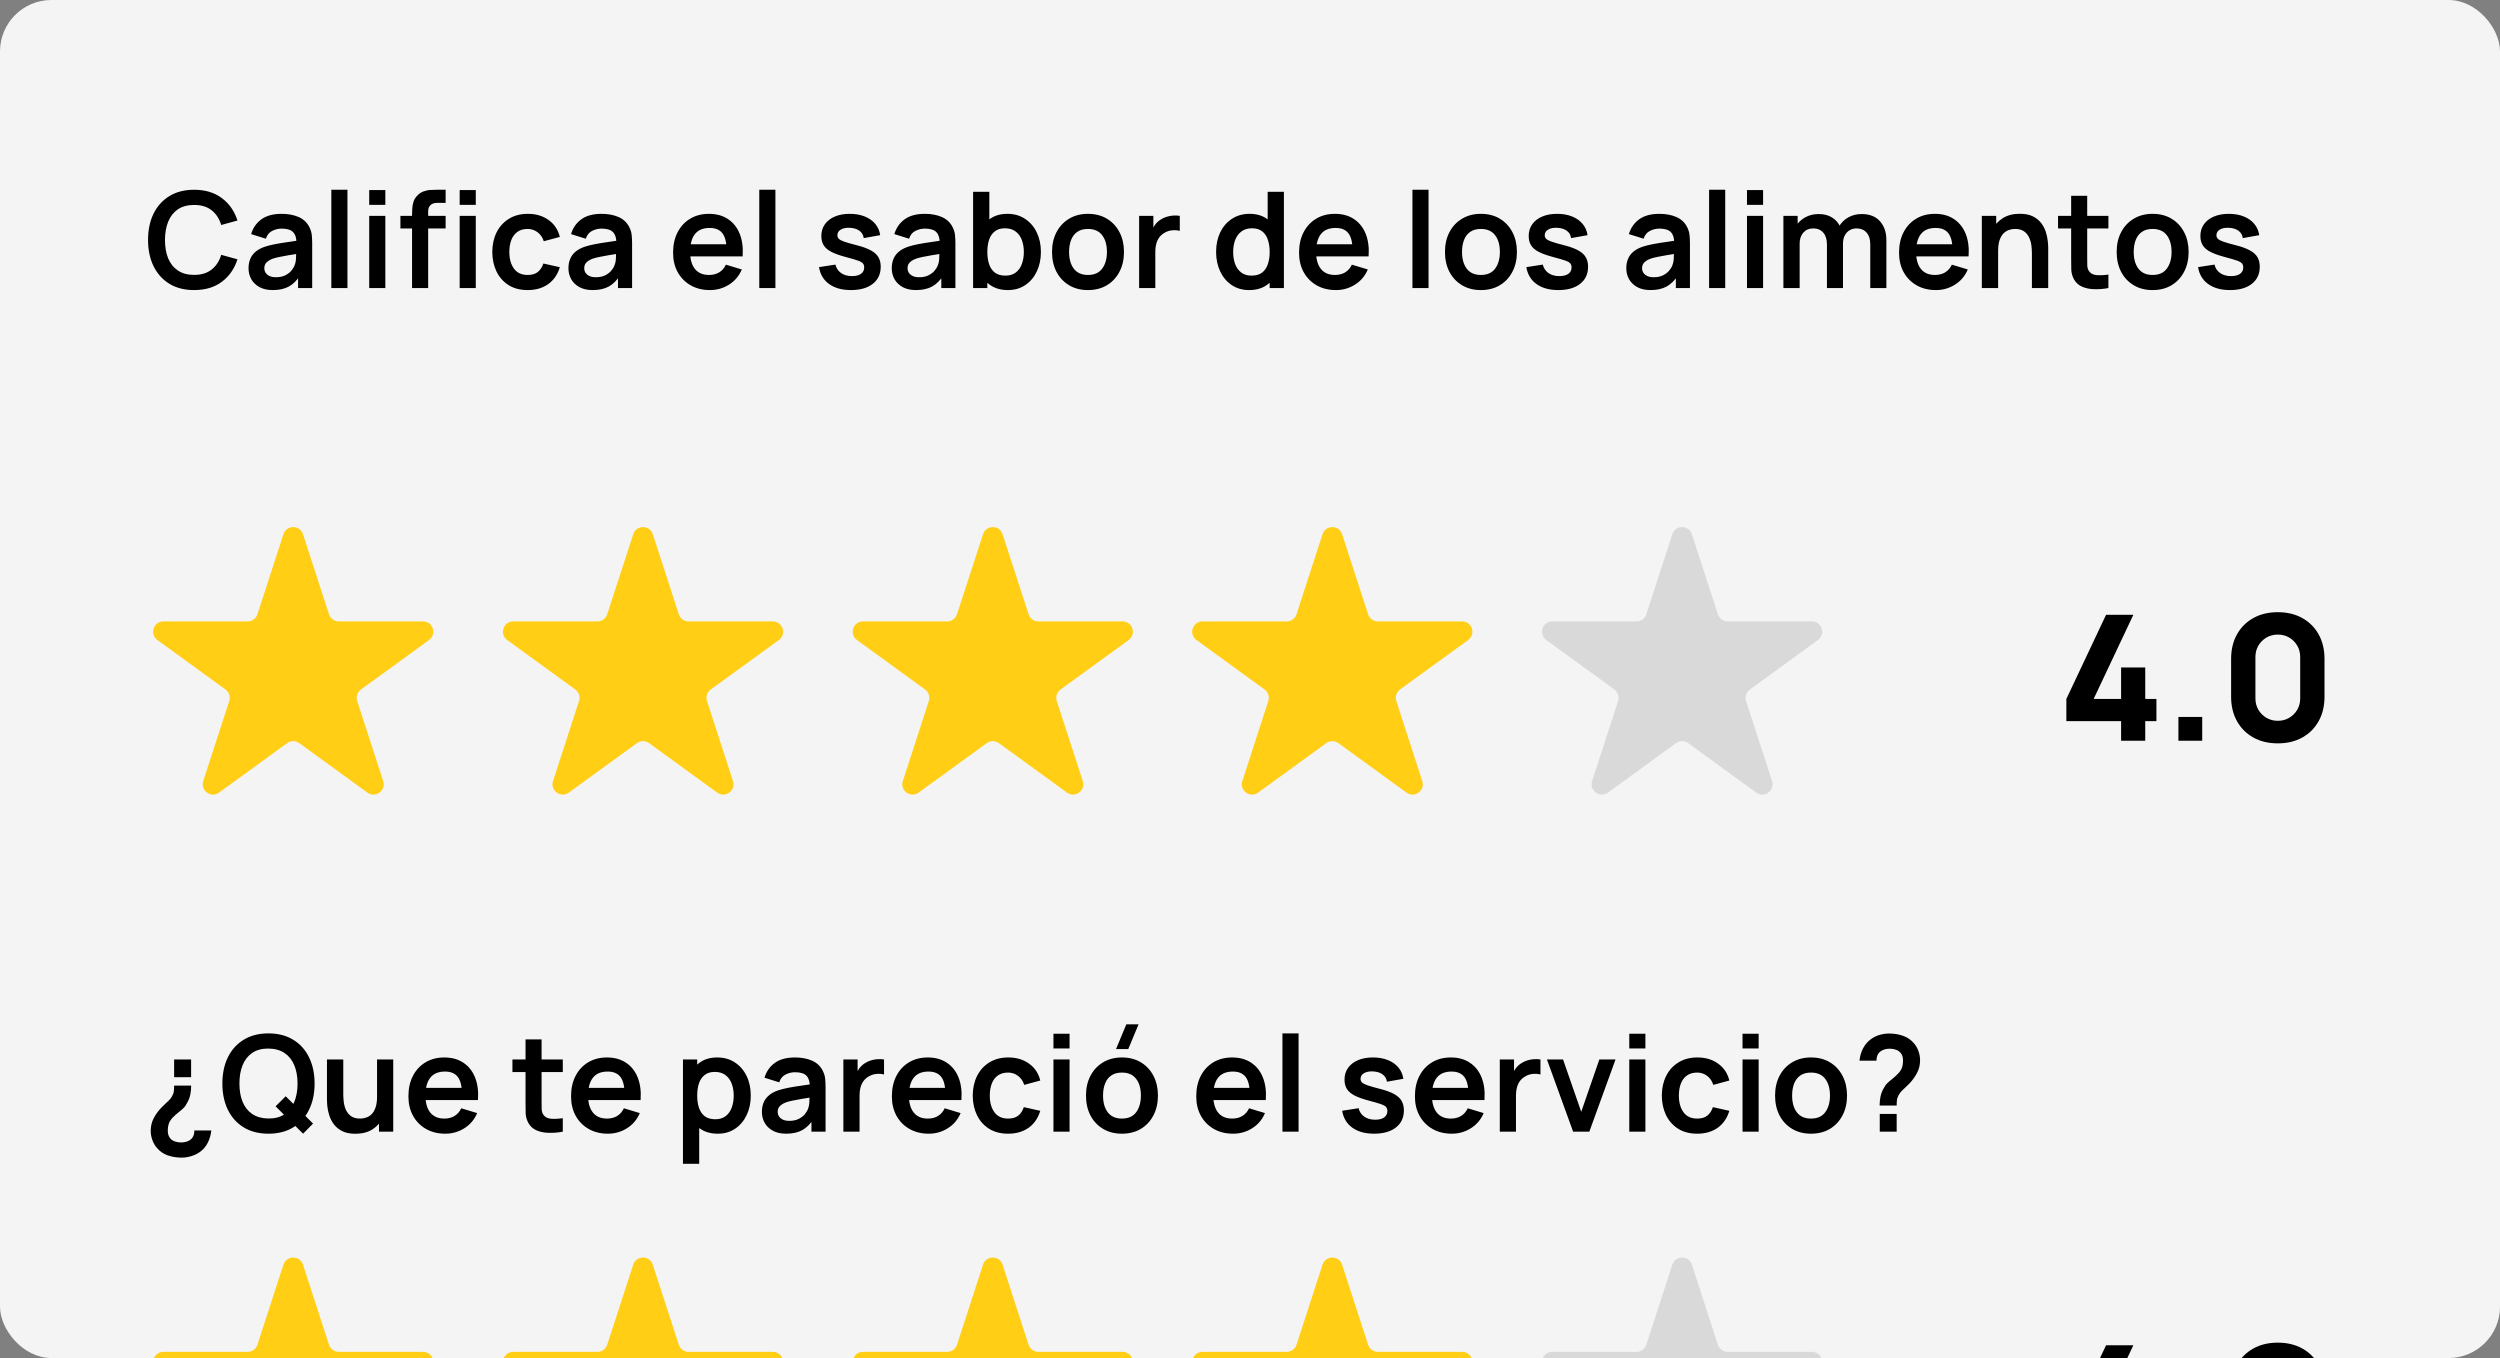 <svg width="243" height="132" viewBox="0 0 243 132" fill="none" xmlns="http://www.w3.org/2000/svg">
<rect x="0" y="0" width="243" height="132" fill="#808080" stroke="none"/>
<g clip-path="url(#clip0_1600_16126)">
<rect width="243" height="132" rx="5" fill="#F4F4F4"/>
<path d="M27.549 51.927C27.848 51.006 29.152 51.006 29.451 51.927L31.98 59.71C32.114 60.122 32.498 60.401 32.931 60.401H41.115C42.084 60.401 42.486 61.641 41.703 62.21L35.082 67.02C34.731 67.275 34.585 67.727 34.718 68.138L37.247 75.922C37.547 76.843 36.492 77.609 35.709 77.04L29.088 72.23C28.737 71.975 28.263 71.975 27.912 72.23L21.291 77.04C20.508 77.609 19.453 76.843 19.753 75.922L22.282 68.138C22.415 67.727 22.269 67.275 21.918 67.02L15.297 62.21C14.514 61.641 14.916 60.401 15.885 60.401H24.069C24.502 60.401 24.886 60.122 25.02 59.71L27.549 51.927Z" fill="#FFCE15"/>
<path d="M27.549 122.927C27.848 122.006 29.152 122.006 29.451 122.927L31.98 130.71C32.114 131.122 32.498 131.401 32.931 131.401H41.115C42.084 131.401 42.486 132.641 41.703 133.21L35.082 138.021C34.731 138.275 34.585 138.727 34.718 139.139L37.247 146.922C37.547 147.843 36.492 148.609 35.709 148.04L29.088 143.229C28.737 142.975 28.263 142.975 27.912 143.229L21.291 148.04C20.508 148.609 19.453 147.843 19.753 146.922L22.282 139.139C22.415 138.727 22.269 138.275 21.918 138.021L15.297 133.21C14.514 132.641 14.916 131.401 15.885 131.401H24.069C24.502 131.401 24.886 131.122 25.02 130.71L27.549 122.927Z" fill="#FFCE15"/>
<path d="M95.549 51.927C95.848 51.006 97.152 51.006 97.451 51.927L99.98 59.71C100.114 60.122 100.498 60.401 100.931 60.401H109.115C110.083 60.401 110.486 61.641 109.703 62.21L103.082 67.02C102.731 67.275 102.585 67.727 102.718 68.138L105.247 75.922C105.547 76.843 104.492 77.609 103.709 77.04L97.088 72.23C96.737 71.975 96.263 71.975 95.912 72.23L89.291 77.04C88.508 77.609 87.453 76.843 87.753 75.922L90.281 68.138C90.415 67.727 90.269 67.275 89.918 67.02L83.297 62.21C82.514 61.641 82.916 60.401 83.885 60.401H92.069C92.502 60.401 92.886 60.122 93.02 59.71L95.549 51.927Z" fill="#FFCE15"/>
<path d="M95.549 122.927C95.848 122.006 97.152 122.006 97.451 122.927L99.98 130.71C100.114 131.122 100.498 131.401 100.931 131.401H109.115C110.083 131.401 110.486 132.641 109.703 133.21L103.082 138.021C102.731 138.275 102.585 138.727 102.718 139.139L105.247 146.922C105.547 147.843 104.492 148.609 103.709 148.04L97.088 143.229C96.737 142.975 96.263 142.975 95.912 143.229L89.291 148.04C88.508 148.609 87.453 147.843 87.753 146.922L90.281 139.139C90.415 138.727 90.269 138.275 89.918 138.021L83.297 133.21C82.514 132.641 82.916 131.401 83.885 131.401H92.069C92.502 131.401 92.886 131.122 93.02 130.71L95.549 122.927Z" fill="#FFCE15"/>
<path d="M61.549 51.927C61.848 51.006 63.152 51.006 63.451 51.927L65.98 59.71C66.114 60.122 66.498 60.401 66.931 60.401H75.115C76.084 60.401 76.486 61.641 75.703 62.21L69.082 67.02C68.731 67.275 68.585 67.727 68.719 68.138L71.247 75.922C71.547 76.843 70.492 77.609 69.709 77.04L63.088 72.23C62.737 71.975 62.263 71.975 61.912 72.23L55.291 77.04C54.508 77.609 53.453 76.843 53.753 75.922L56.282 68.138C56.415 67.727 56.269 67.275 55.918 67.02L49.297 62.21C48.514 61.641 48.916 60.401 49.885 60.401H58.069C58.502 60.401 58.886 60.122 59.02 59.71L61.549 51.927Z" fill="#FFCE15"/>
<path d="M61.549 122.927C61.848 122.006 63.152 122.006 63.451 122.927L65.98 130.71C66.114 131.122 66.498 131.401 66.931 131.401H75.115C76.084 131.401 76.486 132.641 75.703 133.21L69.082 138.021C68.731 138.275 68.585 138.727 68.719 139.139L71.247 146.922C71.547 147.843 70.492 148.609 69.709 148.04L63.088 143.229C62.737 142.975 62.263 142.975 61.912 143.229L55.291 148.04C54.508 148.609 53.453 147.843 53.753 146.922L56.282 139.139C56.415 138.727 56.269 138.275 55.918 138.021L49.297 133.21C48.514 132.641 48.916 131.401 49.885 131.401H58.069C58.502 131.401 58.886 131.122 59.02 130.71L61.549 122.927Z" fill="#FFCE15"/>
<path d="M128.549 51.927C128.848 51.006 130.152 51.006 130.451 51.927L132.98 59.71C133.114 60.122 133.498 60.401 133.931 60.401H142.115C143.083 60.401 143.486 61.641 142.703 62.21L136.082 67.02C135.731 67.275 135.585 67.727 135.718 68.138L138.247 75.922C138.547 76.843 137.492 77.609 136.709 77.04L130.088 72.23C129.737 71.975 129.263 71.975 128.912 72.23L122.291 77.04C121.508 77.609 120.453 76.843 120.753 75.922L123.282 68.138C123.415 67.727 123.269 67.275 122.918 67.02L116.297 62.21C115.514 61.641 115.917 60.401 116.885 60.401H125.069C125.502 60.401 125.886 60.122 126.02 59.71L128.549 51.927Z" fill="#FFCE15"/>
<path d="M128.549 122.927C128.848 122.006 130.152 122.006 130.451 122.927L132.98 130.71C133.114 131.122 133.498 131.401 133.931 131.401H142.115C143.083 131.401 143.486 132.641 142.703 133.21L136.082 138.021C135.731 138.275 135.585 138.727 135.718 139.139L138.247 146.922C138.547 147.843 137.492 148.609 136.709 148.04L130.088 143.229C129.737 142.975 129.263 142.975 128.912 143.229L122.291 148.04C121.508 148.609 120.453 147.843 120.753 146.922L123.282 139.139C123.415 138.727 123.269 138.275 122.918 138.021L116.297 133.21C115.514 132.641 115.917 131.401 116.885 131.401H125.069C125.502 131.401 125.886 131.122 126.02 130.71L128.549 122.927Z" fill="#FFCE15"/>
<path d="M162.549 51.927C162.848 51.006 164.152 51.006 164.451 51.927L166.98 59.71C167.114 60.122 167.498 60.401 167.931 60.401H176.115C177.083 60.401 177.486 61.641 176.703 62.21L170.082 67.02C169.731 67.275 169.585 67.727 169.718 68.138L172.247 75.922C172.547 76.843 171.492 77.609 170.709 77.04L164.088 72.23C163.737 71.975 163.263 71.975 162.912 72.23L156.291 77.04C155.508 77.609 154.453 76.843 154.753 75.922L157.282 68.138C157.415 67.727 157.269 67.275 156.918 67.02L150.297 62.21C149.514 61.641 149.917 60.401 150.885 60.401H159.069C159.502 60.401 159.886 60.122 160.02 59.71L162.549 51.927Z" fill="#D9D9D9"/>
<path d="M162.549 122.927C162.848 122.006 164.152 122.006 164.451 122.927L166.98 130.71C167.114 131.122 167.498 131.401 167.931 131.401H176.115C177.083 131.401 177.486 132.641 176.703 133.21L170.082 138.021C169.731 138.275 169.585 138.727 169.718 139.139L172.247 146.922C172.547 147.843 171.492 148.609 170.709 148.04L164.088 143.229C163.737 142.975 163.263 142.975 162.912 143.229L156.291 148.04C155.508 148.609 154.453 147.843 154.753 146.922L157.282 139.139C157.415 138.727 157.269 138.275 156.918 138.021L150.297 133.21C149.514 132.641 149.917 131.401 150.885 131.401H159.069C159.502 131.401 159.886 131.122 160.02 130.71L162.549 122.927Z" fill="#D9D9D9"/>
<path d="M18.869 28.195C17.933 28.195 17.131 27.991 16.463 27.584C15.796 27.172 15.283 26.6 14.923 25.868C14.568 25.136 14.39 24.286 14.39 23.32C14.39 22.354 14.568 21.504 14.923 20.772C15.283 20.04 15.796 19.47 16.463 19.062C17.131 18.651 17.933 18.445 18.869 18.445C19.948 18.445 20.847 18.716 21.566 19.258C22.285 19.795 22.79 20.521 23.081 21.435L21.501 21.87C21.319 21.259 21.009 20.783 20.572 20.441C20.134 20.094 19.566 19.921 18.869 19.921C18.24 19.921 17.716 20.061 17.296 20.343C16.88 20.625 16.565 21.021 16.353 21.532C16.145 22.04 16.039 22.635 16.035 23.32C16.035 24.005 16.139 24.603 16.346 25.114C16.559 25.621 16.875 26.015 17.296 26.297C17.716 26.579 18.24 26.72 18.869 26.72C19.566 26.72 20.134 26.546 20.572 26.2C21.009 25.853 21.319 25.376 21.501 24.77L23.081 25.205C22.79 26.119 22.285 26.847 21.566 27.389C20.847 27.926 19.948 28.195 18.869 28.195ZM26.51 28.195C26.003 28.195 25.574 28.1 25.223 27.909C24.872 27.714 24.605 27.456 24.423 27.136C24.245 26.815 24.157 26.462 24.157 26.076C24.157 25.738 24.213 25.435 24.326 25.166C24.438 24.893 24.612 24.659 24.846 24.464C25.08 24.265 25.383 24.102 25.756 23.977C26.037 23.886 26.367 23.803 26.744 23.73C27.125 23.656 27.537 23.589 27.979 23.528C28.425 23.463 28.891 23.394 29.376 23.32L28.817 23.639C28.822 23.153 28.713 22.796 28.492 22.566C28.271 22.336 27.898 22.221 27.374 22.221C27.058 22.221 26.752 22.295 26.458 22.442C26.163 22.59 25.957 22.843 25.84 23.203L24.41 22.755C24.584 22.161 24.913 21.684 25.398 21.325C25.888 20.965 26.547 20.785 27.374 20.785C27.998 20.785 28.546 20.887 29.019 21.09C29.495 21.294 29.849 21.628 30.078 22.091C30.204 22.338 30.28 22.592 30.306 22.852C30.332 23.108 30.345 23.387 30.345 23.691V28H28.973V26.479L29.201 26.726C28.884 27.233 28.514 27.606 28.089 27.844C27.669 28.078 27.142 28.195 26.51 28.195ZM26.822 26.947C27.177 26.947 27.48 26.884 27.732 26.759C27.983 26.633 28.182 26.479 28.33 26.297C28.481 26.115 28.583 25.944 28.635 25.784C28.718 25.584 28.763 25.357 28.772 25.101C28.785 24.841 28.791 24.631 28.791 24.471L29.272 24.613C28.8 24.687 28.395 24.752 28.057 24.808C27.719 24.865 27.428 24.919 27.186 24.971C26.943 25.019 26.729 25.073 26.542 25.134C26.36 25.198 26.206 25.274 26.081 25.361C25.955 25.448 25.858 25.547 25.788 25.66C25.723 25.773 25.691 25.905 25.691 26.056C25.691 26.23 25.734 26.384 25.821 26.518C25.907 26.648 26.033 26.752 26.198 26.83C26.367 26.908 26.575 26.947 26.822 26.947ZM32.206 28V18.445H33.772V28H32.206ZM35.888 19.914V18.477H37.455V19.914H35.888ZM35.888 28V20.98H37.455V28H35.888ZM40.052 28V20.869C40.052 20.692 40.059 20.497 40.072 20.285C40.084 20.068 40.121 19.853 40.182 19.641C40.243 19.429 40.353 19.236 40.514 19.062C40.713 18.841 40.927 18.69 41.157 18.608C41.391 18.521 41.621 18.473 41.846 18.465C42.071 18.451 42.269 18.445 42.438 18.445H43.315V19.719H42.502C42.203 19.719 41.98 19.795 41.833 19.947C41.69 20.094 41.618 20.289 41.618 20.532V28H40.052ZM38.921 22.209V20.98H43.315V22.209H38.921ZM44.68 19.914V18.477H46.246V19.914H44.68ZM44.68 28V20.98H46.246V28H44.68ZM51.288 28.195C50.565 28.195 49.947 28.035 49.436 27.714C48.924 27.389 48.532 26.947 48.259 26.388C47.991 25.829 47.854 25.196 47.85 24.49C47.854 23.771 47.995 23.134 48.272 22.579C48.554 22.02 48.953 21.582 49.468 21.266C49.984 20.945 50.597 20.785 51.308 20.785C52.105 20.785 52.779 20.986 53.329 21.39C53.884 21.788 54.246 22.334 54.415 23.027L52.855 23.45C52.733 23.073 52.532 22.78 52.25 22.573C51.969 22.36 51.648 22.254 51.288 22.254C50.881 22.254 50.545 22.352 50.281 22.547C50.016 22.737 49.821 23.002 49.696 23.34C49.57 23.677 49.507 24.061 49.507 24.49C49.507 25.157 49.657 25.697 49.956 26.108C50.255 26.52 50.699 26.726 51.288 26.726C51.704 26.726 52.031 26.631 52.27 26.44C52.512 26.249 52.694 25.974 52.816 25.614L54.415 25.972C54.198 26.687 53.819 27.237 53.277 27.623C52.736 28.004 52.073 28.195 51.288 28.195ZM57.605 28.195C57.098 28.195 56.669 28.1 56.318 27.909C55.967 27.714 55.7 27.456 55.519 27.136C55.341 26.815 55.252 26.462 55.252 26.076C55.252 25.738 55.308 25.435 55.421 25.166C55.534 24.893 55.707 24.659 55.941 24.464C56.175 24.265 56.478 24.102 56.851 23.977C57.133 23.886 57.462 23.803 57.839 23.73C58.22 23.656 58.632 23.589 59.074 23.528C59.52 23.463 59.986 23.394 60.471 23.32L59.913 23.639C59.917 23.153 59.809 22.796 59.587 22.566C59.367 22.336 58.994 22.221 58.469 22.221C58.153 22.221 57.848 22.295 57.553 22.442C57.258 22.59 57.053 22.843 56.935 23.203L55.505 22.755C55.679 22.161 56.008 21.684 56.493 21.325C56.983 20.965 57.642 20.785 58.469 20.785C59.093 20.785 59.642 20.887 60.114 21.09C60.591 21.294 60.944 21.628 61.173 22.091C61.299 22.338 61.375 22.592 61.401 22.852C61.427 23.108 61.44 23.387 61.44 23.691V28H60.069V26.479L60.296 26.726C59.98 27.233 59.609 27.606 59.184 27.844C58.764 28.078 58.238 28.195 57.605 28.195ZM57.917 26.947C58.272 26.947 58.576 26.884 58.827 26.759C59.078 26.633 59.278 26.479 59.425 26.297C59.577 26.115 59.678 25.944 59.73 25.784C59.813 25.584 59.858 25.357 59.867 25.101C59.88 24.841 59.886 24.631 59.886 24.471L60.367 24.613C59.895 24.687 59.49 24.752 59.152 24.808C58.814 24.865 58.524 24.919 58.281 24.971C58.038 25.019 57.824 25.073 57.638 25.134C57.456 25.198 57.302 25.274 57.176 25.361C57.05 25.448 56.953 25.547 56.883 25.66C56.819 25.773 56.786 25.905 56.786 26.056C56.786 26.23 56.829 26.384 56.916 26.518C57.003 26.648 57.128 26.752 57.293 26.83C57.462 26.908 57.67 26.947 57.917 26.947ZM69.004 28.195C68.294 28.195 67.67 28.041 67.132 27.733C66.595 27.426 66.175 26.999 65.871 26.453C65.572 25.907 65.423 25.279 65.423 24.568C65.423 23.801 65.57 23.136 65.865 22.573C66.159 22.005 66.569 21.565 67.093 21.253C67.618 20.941 68.224 20.785 68.913 20.785C69.641 20.785 70.259 20.956 70.766 21.299C71.277 21.637 71.656 22.115 71.903 22.735C72.15 23.355 72.243 24.085 72.183 24.925H70.629V24.354C70.625 23.591 70.491 23.034 70.226 22.683C69.962 22.332 69.546 22.157 68.978 22.157C68.337 22.157 67.86 22.356 67.548 22.755C67.236 23.149 67.08 23.727 67.08 24.49C67.08 25.201 67.236 25.751 67.548 26.141C67.86 26.531 68.315 26.726 68.913 26.726C69.299 26.726 69.63 26.642 69.908 26.473C70.189 26.299 70.406 26.05 70.558 25.725L72.105 26.193C71.836 26.826 71.42 27.317 70.857 27.669C70.298 28.02 69.68 28.195 69.004 28.195ZM66.586 24.925V23.742H71.416V24.925H66.586ZM73.802 28V18.445H75.369V28H73.802ZM82.707 28.195C81.84 28.195 81.136 28 80.594 27.61C80.053 27.22 79.723 26.672 79.606 25.965L81.205 25.718C81.288 26.065 81.47 26.338 81.751 26.538C82.033 26.737 82.388 26.837 82.817 26.837C83.194 26.837 83.485 26.763 83.688 26.616C83.896 26.464 84 26.258 84 25.998C84 25.838 83.961 25.71 83.883 25.614C83.81 25.515 83.645 25.419 83.389 25.328C83.134 25.238 82.741 25.123 82.213 24.984C81.623 24.828 81.155 24.661 80.809 24.483C80.462 24.302 80.213 24.087 80.061 23.84C79.91 23.593 79.834 23.294 79.834 22.943C79.834 22.505 79.949 22.124 80.178 21.799C80.408 21.474 80.729 21.225 81.14 21.052C81.552 20.874 82.037 20.785 82.596 20.785C83.142 20.785 83.625 20.869 84.046 21.038C84.47 21.207 84.813 21.448 85.073 21.76C85.333 22.072 85.493 22.438 85.554 22.858L83.955 23.145C83.916 22.846 83.779 22.609 83.545 22.436C83.316 22.263 83.008 22.165 82.622 22.143C82.254 22.122 81.957 22.178 81.732 22.312C81.506 22.442 81.394 22.627 81.394 22.865C81.394 22.999 81.439 23.114 81.53 23.209C81.621 23.305 81.803 23.4 82.076 23.495C82.354 23.591 82.765 23.708 83.311 23.846C83.87 23.989 84.317 24.154 84.65 24.34C84.988 24.523 85.231 24.741 85.378 24.997C85.53 25.253 85.606 25.562 85.606 25.927C85.606 26.633 85.348 27.188 84.832 27.59C84.321 27.994 83.612 28.195 82.707 28.195ZM89.031 28.195C88.524 28.195 88.095 28.1 87.744 27.909C87.393 27.714 87.127 27.456 86.945 27.136C86.767 26.815 86.678 26.462 86.678 26.076C86.678 25.738 86.735 25.435 86.847 25.166C86.96 24.893 87.133 24.659 87.367 24.464C87.601 24.265 87.905 24.102 88.277 23.977C88.559 23.886 88.888 23.803 89.265 23.73C89.647 23.656 90.058 23.589 90.5 23.528C90.947 23.463 91.413 23.394 91.898 23.32L91.339 23.639C91.343 23.153 91.235 22.796 91.014 22.566C90.793 22.336 90.42 22.221 89.896 22.221C89.58 22.221 89.274 22.295 88.979 22.442C88.685 22.59 88.479 22.843 88.362 23.203L86.932 22.755C87.105 22.161 87.435 21.684 87.92 21.325C88.41 20.965 89.068 20.785 89.896 20.785C90.52 20.785 91.068 20.887 91.54 21.09C92.017 21.294 92.37 21.628 92.6 22.091C92.726 22.338 92.801 22.592 92.827 22.852C92.853 23.108 92.866 23.387 92.866 23.691V28H91.495V26.479L91.722 26.726C91.406 27.233 91.036 27.606 90.611 27.844C90.191 28.078 89.664 28.195 89.031 28.195ZM89.343 26.947C89.699 26.947 90.002 26.884 90.253 26.759C90.505 26.633 90.704 26.479 90.851 26.297C91.003 26.115 91.105 25.944 91.157 25.784C91.239 25.584 91.285 25.357 91.293 25.101C91.306 24.841 91.313 24.631 91.313 24.471L91.794 24.613C91.322 24.687 90.916 24.752 90.578 24.808C90.24 24.865 89.95 24.919 89.707 24.971C89.465 25.019 89.25 25.073 89.064 25.134C88.882 25.198 88.728 25.274 88.602 25.361C88.477 25.448 88.379 25.547 88.31 25.66C88.245 25.773 88.212 25.905 88.212 26.056C88.212 26.23 88.256 26.384 88.342 26.518C88.429 26.648 88.555 26.752 88.719 26.83C88.888 26.908 89.096 26.947 89.343 26.947ZM97.971 28.195C97.287 28.195 96.712 28.032 96.249 27.707C95.785 27.383 95.436 26.941 95.202 26.381C94.968 25.818 94.851 25.188 94.851 24.49C94.851 23.784 94.968 23.151 95.202 22.592C95.436 22.033 95.778 21.593 96.229 21.273C96.684 20.948 97.245 20.785 97.913 20.785C98.576 20.785 99.15 20.948 99.635 21.273C100.125 21.593 100.504 22.033 100.773 22.592C101.041 23.147 101.176 23.779 101.176 24.49C101.176 25.192 101.044 25.823 100.779 26.381C100.515 26.941 100.142 27.383 99.661 27.707C99.18 28.032 98.617 28.195 97.971 28.195ZM94.585 28V18.64H96.164V23.073H95.969V28H94.585ZM97.731 26.791C98.138 26.791 98.474 26.689 98.738 26.485C99.002 26.282 99.198 26.007 99.323 25.66C99.453 25.309 99.518 24.919 99.518 24.49C99.518 24.065 99.453 23.68 99.323 23.333C99.193 22.982 98.992 22.705 98.719 22.501C98.446 22.293 98.099 22.189 97.679 22.189C97.28 22.189 96.955 22.287 96.704 22.482C96.452 22.672 96.266 22.941 96.145 23.288C96.028 23.63 95.969 24.031 95.969 24.49C95.969 24.945 96.028 25.346 96.145 25.692C96.266 26.039 96.454 26.31 96.71 26.505C96.97 26.696 97.31 26.791 97.731 26.791ZM105.748 28.195C105.046 28.195 104.433 28.037 103.908 27.721C103.384 27.404 102.977 26.969 102.686 26.414C102.4 25.855 102.257 25.214 102.257 24.49C102.257 23.753 102.405 23.108 102.699 22.553C102.994 21.998 103.404 21.565 103.928 21.253C104.452 20.941 105.059 20.785 105.748 20.785C106.454 20.785 107.07 20.943 107.594 21.259C108.118 21.576 108.526 22.014 108.816 22.573C109.106 23.127 109.251 23.766 109.251 24.49C109.251 25.218 109.104 25.861 108.809 26.421C108.519 26.975 108.112 27.411 107.587 27.727C107.063 28.039 106.45 28.195 105.748 28.195ZM105.748 26.726C106.372 26.726 106.836 26.518 107.139 26.102C107.442 25.686 107.594 25.149 107.594 24.49C107.594 23.81 107.44 23.268 107.132 22.865C106.825 22.458 106.363 22.254 105.748 22.254C105.328 22.254 104.981 22.349 104.708 22.54C104.439 22.726 104.24 22.988 104.11 23.326C103.98 23.66 103.915 24.048 103.915 24.49C103.915 25.17 104.069 25.714 104.376 26.122C104.688 26.524 105.146 26.726 105.748 26.726ZM110.723 28V20.98H112.107V22.689L111.938 22.468C112.025 22.235 112.14 22.022 112.283 21.831C112.43 21.637 112.605 21.476 112.809 21.351C112.982 21.233 113.173 21.142 113.381 21.078C113.593 21.008 113.81 20.967 114.031 20.954C114.252 20.937 114.467 20.945 114.675 20.98V22.442C114.467 22.382 114.226 22.362 113.953 22.384C113.684 22.406 113.442 22.482 113.225 22.611C113.008 22.729 112.831 22.878 112.692 23.06C112.558 23.242 112.458 23.45 112.393 23.684C112.328 23.914 112.296 24.163 112.296 24.431V28H110.723ZM121.41 28.195C120.764 28.195 120.201 28.032 119.72 27.707C119.239 27.383 118.866 26.941 118.602 26.381C118.338 25.823 118.205 25.192 118.205 24.49C118.205 23.779 118.338 23.147 118.602 22.592C118.871 22.033 119.25 21.593 119.739 21.273C120.229 20.948 120.805 20.785 121.468 20.785C122.136 20.785 122.695 20.948 123.145 21.273C123.6 21.593 123.945 22.033 124.179 22.592C124.413 23.151 124.53 23.784 124.53 24.49C124.53 25.188 124.413 25.818 124.179 26.381C123.945 26.941 123.596 27.383 123.132 27.707C122.669 28.032 122.095 28.195 121.41 28.195ZM121.65 26.791C122.071 26.791 122.409 26.696 122.664 26.505C122.924 26.31 123.113 26.039 123.23 25.692C123.351 25.346 123.412 24.945 123.412 24.49C123.412 24.031 123.351 23.63 123.23 23.288C123.113 22.941 122.929 22.672 122.677 22.482C122.426 22.287 122.101 22.189 121.702 22.189C121.282 22.189 120.935 22.293 120.662 22.501C120.389 22.705 120.188 22.982 120.058 23.333C119.928 23.68 119.863 24.065 119.863 24.49C119.863 24.919 119.926 25.309 120.051 25.66C120.181 26.007 120.379 26.282 120.643 26.485C120.907 26.689 121.243 26.791 121.65 26.791ZM123.412 28V23.073H123.217V18.64H124.796V28H123.412ZM129.849 28.195C129.139 28.195 128.515 28.041 127.977 27.733C127.44 27.426 127.02 26.999 126.716 26.453C126.417 25.907 126.268 25.279 126.268 24.568C126.268 23.801 126.415 23.136 126.71 22.573C127.005 22.005 127.414 21.565 127.938 21.253C128.463 20.941 129.069 20.785 129.758 20.785C130.486 20.785 131.104 20.956 131.611 21.299C132.122 21.637 132.501 22.115 132.748 22.735C132.995 23.355 133.089 24.085 133.028 24.925H131.474V24.354C131.47 23.591 131.336 23.034 131.071 22.683C130.807 22.332 130.391 22.157 129.823 22.157C129.182 22.157 128.705 22.356 128.393 22.755C128.081 23.149 127.925 23.727 127.925 24.49C127.925 25.201 128.081 25.751 128.393 26.141C128.705 26.531 129.16 26.726 129.758 26.726C130.144 26.726 130.476 26.642 130.753 26.473C131.035 26.299 131.251 26.05 131.403 25.725L132.95 26.193C132.681 26.826 132.265 27.317 131.702 27.669C131.143 28.02 130.525 28.195 129.849 28.195ZM127.431 24.925V23.742H132.261V24.925H127.431ZM137.289 28V18.445H138.855V28H137.289ZM143.942 28.195C143.24 28.195 142.627 28.037 142.102 27.721C141.578 27.404 141.171 26.969 140.88 26.414C140.594 25.855 140.451 25.214 140.451 24.49C140.451 23.753 140.599 23.108 140.893 22.553C141.188 21.998 141.597 21.565 142.122 21.253C142.646 20.941 143.253 20.785 143.942 20.785C144.648 20.785 145.263 20.943 145.788 21.259C146.312 21.576 146.719 22.014 147.01 22.573C147.3 23.127 147.445 23.766 147.445 24.49C147.445 25.218 147.298 25.861 147.003 26.421C146.713 26.975 146.306 27.411 145.781 27.727C145.257 28.039 144.644 28.195 143.942 28.195ZM143.942 26.726C144.566 26.726 145.029 26.518 145.333 26.102C145.636 25.686 145.788 25.149 145.788 24.49C145.788 23.81 145.634 23.268 145.326 22.865C145.019 22.458 144.557 22.254 143.942 22.254C143.521 22.254 143.175 22.349 142.902 22.54C142.633 22.726 142.434 22.988 142.304 23.326C142.174 23.66 142.109 24.048 142.109 24.49C142.109 25.17 142.263 25.714 142.57 26.122C142.882 26.524 143.339 26.726 143.942 26.726ZM151.462 28.195C150.595 28.195 149.891 28 149.349 27.61C148.808 27.22 148.478 26.672 148.361 25.965L149.96 25.718C150.043 26.065 150.225 26.338 150.506 26.538C150.788 26.737 151.143 26.837 151.572 26.837C151.949 26.837 152.24 26.763 152.443 26.616C152.651 26.464 152.755 26.258 152.755 25.998C152.755 25.838 152.716 25.71 152.638 25.614C152.565 25.515 152.4 25.419 152.144 25.328C151.889 25.238 151.497 25.123 150.968 24.984C150.379 24.828 149.911 24.661 149.564 24.483C149.217 24.302 148.968 24.087 148.816 23.84C148.665 23.593 148.589 23.294 148.589 22.943C148.589 22.505 148.704 22.124 148.933 21.799C149.163 21.474 149.484 21.225 149.895 21.052C150.307 20.874 150.792 20.785 151.351 20.785C151.897 20.785 152.381 20.869 152.801 21.038C153.226 21.207 153.568 21.448 153.828 21.76C154.088 22.072 154.248 22.438 154.309 22.858L152.71 23.145C152.671 22.846 152.534 22.609 152.3 22.436C152.071 22.263 151.763 22.165 151.377 22.143C151.009 22.122 150.712 22.178 150.487 22.312C150.262 22.442 150.149 22.627 150.149 22.865C150.149 22.999 150.194 23.114 150.285 23.209C150.376 23.305 150.558 23.4 150.831 23.495C151.109 23.591 151.52 23.708 152.066 23.846C152.625 23.989 153.072 24.154 153.405 24.34C153.743 24.523 153.986 24.741 154.133 24.997C154.285 25.253 154.361 25.562 154.361 25.927C154.361 26.633 154.103 27.188 153.587 27.59C153.076 27.994 152.368 28.195 151.462 28.195ZM160.428 28.195C159.921 28.195 159.492 28.1 159.141 27.909C158.79 27.714 158.524 27.456 158.342 27.136C158.164 26.815 158.075 26.462 158.075 26.076C158.075 25.738 158.131 25.435 158.244 25.166C158.357 24.893 158.53 24.659 158.764 24.464C158.998 24.265 159.301 24.102 159.674 23.977C159.956 23.886 160.285 23.803 160.662 23.73C161.043 23.656 161.455 23.589 161.897 23.528C162.343 23.463 162.809 23.394 163.295 23.32L162.736 23.639C162.74 23.153 162.632 22.796 162.411 22.566C162.19 22.336 161.817 22.221 161.293 22.221C160.976 22.221 160.671 22.295 160.376 22.442C160.081 22.59 159.876 22.843 159.759 23.203L158.329 22.755C158.502 22.161 158.831 21.684 159.317 21.325C159.806 20.965 160.465 20.785 161.293 20.785C161.917 20.785 162.465 20.887 162.937 21.09C163.414 21.294 163.767 21.628 163.997 22.091C164.122 22.338 164.198 22.592 164.224 22.852C164.25 23.108 164.263 23.387 164.263 23.691V28H162.892V26.479L163.119 26.726C162.803 27.233 162.432 27.606 162.008 27.844C161.587 28.078 161.061 28.195 160.428 28.195ZM160.74 26.947C161.095 26.947 161.399 26.884 161.65 26.759C161.901 26.633 162.101 26.479 162.248 26.297C162.4 26.115 162.502 25.944 162.554 25.784C162.636 25.584 162.681 25.357 162.69 25.101C162.703 24.841 162.71 24.631 162.71 24.471L163.191 24.613C162.718 24.687 162.313 24.752 161.975 24.808C161.637 24.865 161.347 24.919 161.104 24.971C160.861 25.019 160.647 25.073 160.461 25.134C160.279 25.198 160.125 25.274 159.999 25.361C159.873 25.448 159.776 25.547 159.707 25.66C159.642 25.773 159.609 25.905 159.609 26.056C159.609 26.23 159.652 26.384 159.739 26.518C159.826 26.648 159.951 26.752 160.116 26.83C160.285 26.908 160.493 26.947 160.74 26.947ZM166.124 28V18.445H167.691V28H166.124ZM169.807 19.914V18.477H171.373V19.914H169.807ZM169.807 28V20.98H171.373V28H169.807ZM181.79 28V23.736C181.79 23.255 181.671 22.88 181.432 22.611C181.194 22.338 180.871 22.202 180.464 22.202C180.213 22.202 179.987 22.261 179.788 22.378C179.589 22.49 179.43 22.659 179.313 22.884C179.196 23.105 179.138 23.37 179.138 23.677L178.442 23.268C178.438 22.783 178.546 22.356 178.767 21.988C178.993 21.615 179.296 21.325 179.677 21.116C180.059 20.909 180.483 20.805 180.951 20.805C181.727 20.805 182.321 21.038 182.732 21.506C183.148 21.97 183.356 22.581 183.356 23.34V28H181.79ZM173.346 28V20.98H174.731V23.157H174.926V28H173.346ZM177.578 28V23.756C177.578 23.266 177.459 22.884 177.22 22.611C176.982 22.338 176.657 22.202 176.245 22.202C175.847 22.202 175.526 22.338 175.283 22.611C175.045 22.884 174.926 23.24 174.926 23.677L174.224 23.209C174.224 22.755 174.337 22.345 174.562 21.981C174.787 21.617 175.091 21.331 175.472 21.123C175.858 20.911 176.289 20.805 176.765 20.805C177.29 20.805 177.727 20.917 178.078 21.142C178.434 21.363 178.698 21.667 178.871 22.052C179.049 22.434 179.138 22.865 179.138 23.346V28H177.578ZM188.168 28.195C187.457 28.195 186.833 28.041 186.296 27.733C185.759 27.426 185.338 26.999 185.035 26.453C184.736 25.907 184.587 25.279 184.587 24.568C184.587 23.801 184.734 23.136 185.029 22.573C185.323 22.005 185.733 21.565 186.257 21.253C186.781 20.941 187.388 20.785 188.077 20.785C188.805 20.785 189.423 20.956 189.93 21.299C190.441 21.637 190.82 22.115 191.067 22.735C191.314 23.355 191.407 24.085 191.347 24.925H189.793V24.354C189.789 23.591 189.654 23.034 189.39 22.683C189.126 22.332 188.71 22.157 188.142 22.157C187.501 22.157 187.024 22.356 186.712 22.755C186.4 23.149 186.244 23.727 186.244 24.49C186.244 25.201 186.4 25.751 186.712 26.141C187.024 26.531 187.479 26.726 188.077 26.726C188.463 26.726 188.794 26.642 189.072 26.473C189.353 26.299 189.57 26.05 189.722 25.725L191.269 26.193C191 26.826 190.584 27.317 190.021 27.669C189.462 28.02 188.844 28.195 188.168 28.195ZM185.75 24.925V23.742H190.58V24.925H185.75ZM197.501 28V24.62C197.501 24.399 197.486 24.154 197.455 23.886C197.425 23.617 197.354 23.359 197.241 23.112C197.133 22.861 196.968 22.655 196.747 22.494C196.53 22.334 196.236 22.254 195.863 22.254C195.664 22.254 195.466 22.287 195.271 22.352C195.076 22.416 194.899 22.529 194.738 22.689C194.582 22.846 194.457 23.062 194.361 23.34C194.266 23.613 194.218 23.963 194.218 24.392L193.289 23.996C193.289 23.398 193.404 22.856 193.633 22.371C193.867 21.886 194.21 21.5 194.66 21.214C195.111 20.924 195.666 20.779 196.324 20.779C196.844 20.779 197.273 20.865 197.611 21.038C197.949 21.212 198.218 21.433 198.417 21.701C198.617 21.97 198.764 22.256 198.859 22.559C198.955 22.863 199.015 23.151 199.041 23.424C199.072 23.693 199.087 23.912 199.087 24.081V28H197.501ZM192.632 28V20.98H194.03V23.157H194.218V28H192.632ZM204.937 28C204.473 28.087 204.018 28.123 203.572 28.11C203.13 28.102 202.733 28.022 202.382 27.87C202.031 27.714 201.765 27.469 201.583 27.136C201.422 26.832 201.338 26.522 201.329 26.206C201.321 25.89 201.316 25.532 201.316 25.134V19.03H202.876V25.043C202.876 25.324 202.878 25.571 202.883 25.784C202.891 25.996 202.937 26.169 203.019 26.303C203.175 26.564 203.424 26.709 203.767 26.739C204.109 26.769 204.499 26.752 204.937 26.687V28ZM200.042 22.209V20.98H204.937V22.209H200.042ZM209.23 28.195C208.528 28.195 207.915 28.037 207.391 27.721C206.866 27.404 206.459 26.969 206.169 26.414C205.883 25.855 205.74 25.214 205.74 24.49C205.74 23.753 205.887 23.108 206.182 22.553C206.476 21.998 206.886 21.565 207.41 21.253C207.935 20.941 208.541 20.785 209.23 20.785C209.937 20.785 210.552 20.943 211.076 21.259C211.601 21.576 212.008 22.014 212.298 22.573C212.589 23.127 212.734 23.766 212.734 24.49C212.734 25.218 212.586 25.861 212.292 26.421C212.001 26.975 211.594 27.411 211.07 27.727C210.545 28.039 209.932 28.195 209.23 28.195ZM209.23 26.726C209.854 26.726 210.318 26.518 210.621 26.102C210.925 25.686 211.076 25.149 211.076 24.49C211.076 23.81 210.922 23.268 210.615 22.865C210.307 22.458 209.846 22.254 209.23 22.254C208.81 22.254 208.463 22.349 208.19 22.54C207.922 22.726 207.722 22.988 207.592 23.326C207.462 23.66 207.397 24.048 207.397 24.49C207.397 25.17 207.551 25.714 207.859 26.122C208.171 26.524 208.628 26.726 209.23 26.726ZM216.75 28.195C215.884 28.195 215.18 28 214.638 27.61C214.096 27.22 213.767 26.672 213.65 25.965L215.249 25.718C215.331 26.065 215.513 26.338 215.795 26.538C216.077 26.737 216.432 26.837 216.861 26.837C217.238 26.837 217.528 26.763 217.732 26.616C217.94 26.464 218.044 26.258 218.044 25.998C218.044 25.838 218.005 25.71 217.927 25.614C217.853 25.515 217.689 25.419 217.433 25.328C217.177 25.238 216.785 25.123 216.256 24.984C215.667 24.828 215.199 24.661 214.852 24.483C214.506 24.302 214.257 24.087 214.105 23.84C213.953 23.593 213.877 23.294 213.877 22.943C213.877 22.505 213.992 22.124 214.222 21.799C214.452 21.474 214.772 21.225 215.184 21.052C215.596 20.874 216.081 20.785 216.64 20.785C217.186 20.785 217.669 20.869 218.089 21.038C218.514 21.207 218.856 21.448 219.116 21.76C219.376 22.072 219.537 22.438 219.597 22.858L217.998 23.145C217.959 22.846 217.823 22.609 217.589 22.436C217.359 22.263 217.052 22.165 216.666 22.143C216.298 22.122 216.001 22.178 215.775 22.312C215.55 22.442 215.437 22.627 215.437 22.865C215.437 22.999 215.483 23.114 215.574 23.209C215.665 23.305 215.847 23.4 216.12 23.495C216.397 23.591 216.809 23.708 217.355 23.846C217.914 23.989 218.36 24.154 218.694 24.34C219.032 24.523 219.275 24.741 219.422 24.997C219.574 25.253 219.649 25.562 219.649 25.927C219.649 26.633 219.392 27.188 218.876 27.59C218.365 27.994 217.656 28.195 216.75 28.195Z" fill="black"/>
<path d="M18.582 105.521C18.582 105.82 18.554 106.111 18.498 106.392C18.442 106.67 18.344 106.928 18.206 107.166C18.093 107.396 17.965 107.58 17.822 107.718C17.679 107.853 17.519 107.989 17.341 108.128C17.163 108.262 16.964 108.444 16.743 108.674C16.574 108.869 16.459 109.062 16.398 109.252C16.338 109.443 16.308 109.651 16.308 109.876C16.308 110.019 16.323 110.152 16.353 110.273C16.388 110.399 16.442 110.509 16.515 110.605C16.637 110.765 16.793 110.878 16.983 110.943C17.178 111.012 17.382 111.047 17.595 111.047C17.776 111.047 17.95 111.023 18.114 110.975C18.279 110.932 18.416 110.862 18.524 110.767C18.654 110.663 18.749 110.533 18.81 110.377C18.871 110.225 18.897 110.061 18.888 109.883H20.539C20.496 110.312 20.379 110.713 20.188 111.086C19.997 111.458 19.742 111.755 19.421 111.976C19.174 112.154 18.895 112.288 18.582 112.379C18.275 112.474 17.965 112.522 17.653 112.522C17.176 112.522 16.726 112.448 16.301 112.301C15.881 112.154 15.53 111.911 15.248 111.573C15.057 111.352 14.91 111.094 14.806 110.8C14.702 110.509 14.65 110.217 14.65 109.922C14.65 109.476 14.745 109.068 14.936 108.7C15.131 108.327 15.376 107.987 15.671 107.679C15.809 107.532 15.941 107.402 16.067 107.289C16.193 107.177 16.308 107.068 16.412 106.964C16.52 106.856 16.611 106.743 16.684 106.626C16.806 106.423 16.875 106.249 16.892 106.106C16.914 105.963 16.925 105.768 16.925 105.521H18.582ZM18.576 102.98V104.702H16.925V102.98H18.576ZM29.46 110.195L26.788 107.536L27.77 106.555L30.428 109.213L29.46 110.195ZM26.093 110.195C25.157 110.195 24.355 109.991 23.688 109.584C23.021 109.172 22.507 108.6 22.148 107.868C21.792 107.136 21.614 106.286 21.614 105.32C21.614 104.354 21.792 103.504 22.148 102.772C22.507 102.04 23.021 101.47 23.688 101.062C24.355 100.651 25.157 100.445 26.093 100.445C27.029 100.445 27.831 100.651 28.498 101.062C29.17 101.47 29.683 102.04 30.038 102.772C30.398 103.504 30.578 104.354 30.578 105.32C30.578 106.286 30.398 107.136 30.038 107.868C29.683 108.6 29.17 109.172 28.498 109.584C27.831 109.991 27.029 110.195 26.093 110.195ZM26.093 108.719C26.721 108.724 27.244 108.585 27.66 108.303C28.08 108.022 28.394 107.625 28.602 107.114C28.814 106.603 28.921 106.005 28.921 105.32C28.921 104.635 28.814 104.042 28.602 103.539C28.394 103.032 28.08 102.638 27.66 102.356C27.244 102.074 26.721 101.929 26.093 101.92C25.465 101.916 24.942 102.055 24.526 102.336C24.11 102.618 23.796 103.015 23.584 103.526C23.376 104.037 23.272 104.635 23.272 105.32C23.272 106.005 23.376 106.6 23.584 107.107C23.792 107.61 24.104 108.002 24.52 108.284C24.94 108.566 25.465 108.711 26.093 108.719ZM34.543 110.202C34.023 110.202 33.594 110.115 33.256 109.941C32.918 109.768 32.65 109.547 32.45 109.278C32.251 109.01 32.104 108.724 32.008 108.42C31.913 108.117 31.85 107.831 31.82 107.562C31.794 107.289 31.781 107.068 31.781 106.899V102.98H33.367V106.36C33.367 106.577 33.382 106.821 33.412 107.094C33.443 107.363 33.512 107.623 33.62 107.874C33.733 108.121 33.898 108.325 34.114 108.485C34.335 108.646 34.632 108.726 35.005 108.726C35.204 108.726 35.401 108.693 35.596 108.628C35.791 108.563 35.967 108.453 36.123 108.297C36.283 108.137 36.411 107.918 36.506 107.64C36.602 107.363 36.649 107.012 36.649 106.587L37.579 106.984C37.579 107.582 37.462 108.124 37.228 108.609C36.998 109.094 36.658 109.482 36.207 109.772C35.757 110.059 35.202 110.202 34.543 110.202ZM36.838 110V107.822H36.649V102.98H38.222V110H36.838ZM43.279 110.195C42.568 110.195 41.944 110.041 41.407 109.733C40.87 109.426 40.449 108.999 40.146 108.453C39.847 107.907 39.697 107.279 39.697 106.568C39.697 105.801 39.845 105.136 40.139 104.572C40.434 104.005 40.844 103.565 41.368 103.253C41.892 102.941 42.499 102.785 43.188 102.785C43.916 102.785 44.533 102.956 45.041 103.298C45.552 103.636 45.931 104.115 46.178 104.735C46.425 105.355 46.518 106.085 46.458 106.925H44.904V106.353C44.9 105.591 44.765 105.034 44.501 104.683C44.237 104.332 43.821 104.156 43.253 104.156C42.612 104.156 42.135 104.356 41.823 104.754C41.511 105.149 41.355 105.727 41.355 106.49C41.355 107.201 41.511 107.751 41.823 108.141C42.135 108.531 42.59 108.726 43.188 108.726C43.574 108.726 43.905 108.641 44.182 108.472C44.464 108.299 44.681 108.05 44.833 107.725L46.38 108.193C46.111 108.826 45.695 109.317 45.132 109.668C44.572 110.019 43.955 110.195 43.279 110.195ZM40.861 106.925V105.742H45.691V106.925H40.861ZM54.703 110C54.239 110.087 53.784 110.124 53.338 110.111C52.896 110.102 52.499 110.022 52.148 109.87C51.797 109.714 51.531 109.469 51.349 109.135C51.189 108.832 51.104 108.522 51.095 108.206C51.087 107.89 51.082 107.532 51.082 107.133V101.03H52.642V107.042C52.642 107.324 52.645 107.571 52.649 107.783C52.658 107.996 52.703 108.169 52.785 108.303C52.941 108.563 53.191 108.709 53.533 108.739C53.875 108.769 54.265 108.752 54.703 108.687V110ZM49.808 104.208V102.98H54.703V104.208H49.808ZM59.087 110.195C58.377 110.195 57.753 110.041 57.215 109.733C56.678 109.426 56.258 108.999 55.955 108.453C55.656 107.907 55.506 107.279 55.506 106.568C55.506 105.801 55.653 105.136 55.948 104.572C56.243 104.005 56.652 103.565 57.176 103.253C57.701 102.941 58.307 102.785 58.996 102.785C59.724 102.785 60.342 102.956 60.849 103.298C61.36 103.636 61.739 104.115 61.986 104.735C62.233 105.355 62.327 106.085 62.266 106.925H60.712V106.353C60.708 105.591 60.574 105.034 60.309 104.683C60.045 104.332 59.629 104.156 59.062 104.156C58.42 104.156 57.944 104.356 57.632 104.754C57.319 105.149 57.163 105.727 57.163 106.49C57.163 107.201 57.319 107.751 57.632 108.141C57.944 108.531 58.398 108.726 58.996 108.726C59.382 108.726 59.714 108.641 59.991 108.472C60.273 108.299 60.489 108.05 60.641 107.725L62.188 108.193C61.919 108.826 61.503 109.317 60.94 109.668C60.381 110.019 59.764 110.195 59.087 110.195ZM56.669 106.925V105.742H61.499V106.925H56.669ZM69.77 110.195C69.086 110.195 68.511 110.033 68.048 109.707C67.584 109.382 67.235 108.94 67.001 108.381C66.767 107.818 66.65 107.188 66.65 106.49C66.65 105.784 66.767 105.151 67.001 104.592C67.235 104.033 67.578 103.593 68.028 103.272C68.483 102.947 69.044 102.785 69.712 102.785C70.375 102.785 70.949 102.947 71.434 103.272C71.924 103.593 72.303 104.033 72.572 104.592C72.841 105.147 72.975 105.779 72.975 106.49C72.975 107.192 72.843 107.822 72.578 108.381C72.314 108.94 71.941 109.382 71.46 109.707C70.979 110.033 70.416 110.195 69.77 110.195ZM66.384 113.12V102.98H67.768V107.907H67.963V113.12H66.384ZM69.53 108.791C69.937 108.791 70.273 108.689 70.537 108.485C70.802 108.282 70.997 108.007 71.122 107.66C71.252 107.309 71.317 106.919 71.317 106.49C71.317 106.065 71.252 105.68 71.122 105.333C70.992 104.982 70.791 104.705 70.518 104.501C70.245 104.293 69.898 104.189 69.478 104.189C69.079 104.189 68.754 104.286 68.503 104.481C68.251 104.672 68.065 104.941 67.944 105.287C67.827 105.63 67.768 106.031 67.768 106.49C67.768 106.945 67.827 107.346 67.944 107.692C68.065 108.039 68.254 108.31 68.509 108.505C68.769 108.696 69.109 108.791 69.53 108.791ZM76.409 110.195C75.903 110.195 75.474 110.1 75.123 109.909C74.772 109.714 74.505 109.456 74.323 109.135C74.145 108.815 74.056 108.462 74.056 108.076C74.056 107.738 74.113 107.435 74.225 107.166C74.338 106.893 74.511 106.659 74.746 106.464C74.98 106.265 75.283 106.102 75.656 105.976C75.937 105.885 76.266 105.803 76.644 105.729C77.025 105.656 77.436 105.589 77.879 105.528C78.325 105.463 78.791 105.394 79.276 105.32L78.717 105.638C78.721 105.153 78.613 104.796 78.392 104.566C78.171 104.336 77.798 104.221 77.274 104.221C76.958 104.221 76.652 104.295 76.358 104.442C76.063 104.59 75.857 104.843 75.74 105.203L74.31 104.754C74.483 104.161 74.813 103.684 75.298 103.324C75.788 102.965 76.446 102.785 77.274 102.785C77.898 102.785 78.446 102.887 78.918 103.09C79.395 103.294 79.748 103.628 79.978 104.091C80.104 104.338 80.18 104.592 80.206 104.852C80.231 105.108 80.245 105.387 80.245 105.69V110H78.873V108.479L79.1 108.726C78.784 109.233 78.414 109.606 77.989 109.844C77.569 110.078 77.042 110.195 76.409 110.195ZM76.722 108.947C77.077 108.947 77.38 108.884 77.632 108.758C77.883 108.633 78.082 108.479 78.23 108.297C78.381 108.115 78.483 107.944 78.535 107.783C78.617 107.584 78.663 107.357 78.671 107.101C78.684 106.841 78.691 106.631 78.691 106.47L79.172 106.613C78.7 106.687 78.294 106.752 77.957 106.808C77.618 106.865 77.328 106.919 77.085 106.971C76.843 107.019 76.628 107.073 76.442 107.133C76.26 107.198 76.106 107.274 75.981 107.361C75.855 107.448 75.757 107.547 75.688 107.66C75.623 107.773 75.591 107.905 75.591 108.056C75.591 108.23 75.634 108.384 75.721 108.518C75.807 108.648 75.933 108.752 76.097 108.83C76.266 108.908 76.475 108.947 76.722 108.947ZM81.976 110V102.98H83.36V104.689L83.191 104.468C83.278 104.234 83.393 104.022 83.536 103.831C83.683 103.636 83.859 103.476 84.062 103.35C84.236 103.233 84.426 103.142 84.634 103.077C84.847 103.008 85.063 102.967 85.284 102.954C85.505 102.937 85.72 102.945 85.928 102.98V104.442C85.72 104.382 85.479 104.362 85.206 104.384C84.938 104.406 84.695 104.481 84.478 104.611C84.262 104.728 84.084 104.878 83.945 105.06C83.811 105.242 83.711 105.45 83.646 105.684C83.581 105.914 83.549 106.163 83.549 106.431V110H81.976ZM90.272 110.195C89.561 110.195 88.937 110.041 88.4 109.733C87.862 109.426 87.442 108.999 87.139 108.453C86.84 107.907 86.69 107.279 86.69 106.568C86.69 105.801 86.838 105.136 87.132 104.572C87.427 104.005 87.836 103.565 88.361 103.253C88.885 102.941 89.492 102.785 90.181 102.785C90.909 102.785 91.526 102.956 92.033 103.298C92.544 103.636 92.924 104.115 93.171 104.735C93.418 105.355 93.511 106.085 93.45 106.925H91.897V106.353C91.892 105.591 91.758 105.034 91.494 104.683C91.229 104.332 90.813 104.156 90.246 104.156C89.604 104.156 89.128 104.356 88.816 104.754C88.504 105.149 88.348 105.727 88.348 106.49C88.348 107.201 88.504 107.751 88.816 108.141C89.128 108.531 89.583 108.726 90.181 108.726C90.566 108.726 90.898 108.641 91.175 108.472C91.457 108.299 91.674 108.05 91.825 107.725L93.372 108.193C93.103 108.826 92.688 109.317 92.124 109.668C91.565 110.019 90.948 110.195 90.272 110.195ZM87.854 106.925V105.742H92.683V106.925H87.854ZM97.988 110.195C97.264 110.195 96.647 110.035 96.135 109.714C95.624 109.389 95.232 108.947 94.959 108.388C94.69 107.829 94.554 107.196 94.549 106.49C94.554 105.771 94.695 105.134 94.972 104.579C95.254 104.02 95.652 103.582 96.168 103.266C96.684 102.945 97.297 102.785 98.007 102.785C98.805 102.785 99.479 102.986 100.029 103.389C100.584 103.788 100.946 104.334 101.115 105.027L99.555 105.45C99.433 105.073 99.232 104.78 98.95 104.572C98.668 104.36 98.348 104.254 97.988 104.254C97.581 104.254 97.245 104.351 96.981 104.546C96.716 104.737 96.521 105.001 96.395 105.339C96.27 105.677 96.207 106.061 96.207 106.49C96.207 107.157 96.356 107.697 96.656 108.108C96.954 108.52 97.399 108.726 97.988 108.726C98.404 108.726 98.731 108.631 98.969 108.44C99.212 108.249 99.394 107.974 99.516 107.614L101.115 107.972C100.898 108.687 100.519 109.237 99.977 109.623C99.435 110.004 98.772 110.195 97.988 110.195ZM102.396 101.914V100.477H103.962V101.914H102.396ZM102.396 110V102.98H103.962V110H102.396ZM109.666 101.972H108.477L109.478 99.567H110.667L109.666 101.972ZM109.049 110.195C108.347 110.195 107.734 110.037 107.209 109.72C106.685 109.404 106.278 108.969 105.987 108.414C105.701 107.855 105.558 107.214 105.558 106.49C105.558 105.753 105.706 105.108 106 104.553C106.295 103.998 106.704 103.565 107.229 103.253C107.753 102.941 108.36 102.785 109.049 102.785C109.755 102.785 110.37 102.943 110.895 103.259C111.419 103.576 111.826 104.013 112.117 104.572C112.407 105.127 112.552 105.766 112.552 106.49C112.552 107.218 112.405 107.861 112.11 108.42C111.82 108.975 111.413 109.411 110.888 109.727C110.364 110.039 109.751 110.195 109.049 110.195ZM109.049 108.726C109.673 108.726 110.136 108.518 110.44 108.102C110.743 107.686 110.895 107.149 110.895 106.49C110.895 105.81 110.741 105.268 110.433 104.865C110.126 104.458 109.664 104.254 109.049 104.254C108.628 104.254 108.282 104.349 108.009 104.54C107.74 104.726 107.541 104.988 107.411 105.326C107.281 105.66 107.216 106.048 107.216 106.49C107.216 107.17 107.37 107.714 107.677 108.121C107.989 108.524 108.446 108.726 109.049 108.726ZM119.856 110.195C119.146 110.195 118.522 110.041 117.984 109.733C117.447 109.426 117.027 108.999 116.723 108.453C116.424 107.907 116.275 107.279 116.275 106.568C116.275 105.801 116.422 105.136 116.717 104.572C117.012 104.005 117.421 103.565 117.945 103.253C118.47 102.941 119.076 102.785 119.765 102.785C120.493 102.785 121.111 102.956 121.618 103.298C122.129 103.636 122.508 104.115 122.755 104.735C123.002 105.355 123.096 106.085 123.035 106.925H121.481V106.353C121.477 105.591 121.343 105.034 121.078 104.683C120.814 104.332 120.398 104.156 119.83 104.156C119.189 104.156 118.712 104.356 118.4 104.754C118.088 105.149 117.932 105.727 117.932 106.49C117.932 107.201 118.088 107.751 118.4 108.141C118.712 108.531 119.167 108.726 119.765 108.726C120.151 108.726 120.483 108.641 120.76 108.472C121.042 108.299 121.258 108.05 121.41 107.725L122.957 108.193C122.688 108.826 122.272 109.317 121.709 109.668C121.15 110.019 120.532 110.195 119.856 110.195ZM117.438 106.925V105.742H122.268V106.925H117.438ZM124.654 110V100.445H126.221V110H124.654ZM133.559 110.195C132.692 110.195 131.988 110 131.446 109.61C130.905 109.22 130.575 108.672 130.458 107.965L132.057 107.718C132.14 108.065 132.322 108.338 132.603 108.537C132.885 108.737 133.24 108.836 133.669 108.836C134.046 108.836 134.337 108.763 134.54 108.615C134.748 108.464 134.852 108.258 134.852 107.998C134.852 107.838 134.813 107.71 134.735 107.614C134.662 107.515 134.497 107.419 134.241 107.328C133.986 107.237 133.593 107.123 133.065 106.984C132.475 106.828 132.007 106.661 131.661 106.483C131.314 106.301 131.065 106.087 130.913 105.84C130.762 105.593 130.686 105.294 130.686 104.943C130.686 104.505 130.801 104.124 131.03 103.799C131.26 103.474 131.581 103.225 131.992 103.051C132.404 102.874 132.889 102.785 133.448 102.785C133.994 102.785 134.477 102.869 134.898 103.038C135.322 103.207 135.665 103.448 135.925 103.76C136.185 104.072 136.345 104.438 136.406 104.858L134.807 105.144C134.768 104.845 134.631 104.609 134.397 104.436C134.168 104.263 133.86 104.165 133.474 104.143C133.106 104.122 132.809 104.178 132.584 104.312C132.358 104.442 132.246 104.627 132.246 104.865C132.246 104.999 132.291 105.114 132.382 105.209C132.473 105.305 132.655 105.4 132.928 105.495C133.206 105.591 133.617 105.708 134.163 105.846C134.722 105.989 135.169 106.154 135.502 106.34C135.84 106.522 136.083 106.741 136.23 106.997C136.382 107.253 136.458 107.562 136.458 107.926C136.458 108.633 136.2 109.187 135.684 109.59C135.173 109.994 134.464 110.195 133.559 110.195ZM141.112 110.195C140.401 110.195 139.777 110.041 139.24 109.733C138.703 109.426 138.282 108.999 137.979 108.453C137.68 107.907 137.53 107.279 137.53 106.568C137.53 105.801 137.678 105.136 137.972 104.572C138.267 104.005 138.677 103.565 139.201 103.253C139.725 102.941 140.332 102.785 141.021 102.785C141.749 102.785 142.366 102.956 142.873 103.298C143.385 103.636 143.764 104.115 144.011 104.735C144.258 105.355 144.351 106.085 144.29 106.925H142.737V106.353C142.733 105.591 142.598 105.034 142.334 104.683C142.07 104.332 141.654 104.156 141.086 104.156C140.445 104.156 139.968 104.356 139.656 104.754C139.344 105.149 139.188 105.727 139.188 106.49C139.188 107.201 139.344 107.751 139.656 108.141C139.968 108.531 140.423 108.726 141.021 108.726C141.407 108.726 141.738 108.641 142.015 108.472C142.297 108.299 142.514 108.05 142.665 107.725L144.212 108.193C143.944 108.826 143.528 109.317 142.964 109.668C142.405 110.019 141.788 110.195 141.112 110.195ZM138.694 106.925V105.742H143.523V106.925H138.694ZM145.78 110V102.98H147.164V104.689L146.995 104.468C147.082 104.234 147.197 104.022 147.34 103.831C147.487 103.636 147.663 103.476 147.866 103.35C148.04 103.233 148.23 103.142 148.438 103.077C148.651 103.008 148.867 102.967 149.088 102.954C149.309 102.937 149.524 102.945 149.732 102.98V104.442C149.524 104.382 149.283 104.362 149.01 104.384C148.742 104.406 148.499 104.481 148.282 104.611C148.066 104.728 147.888 104.878 147.749 105.06C147.615 105.242 147.515 105.45 147.45 105.684C147.385 105.914 147.353 106.163 147.353 106.431V110H145.78ZM152.909 110L150.361 102.98H151.928L153.696 108.069L155.457 102.98H157.03L154.482 110H152.909ZM158.366 101.914V100.477H159.932V101.914H158.366ZM158.366 110V102.98H159.932V110H158.366ZM164.967 110.195C164.243 110.195 163.626 110.035 163.114 109.714C162.603 109.389 162.211 108.947 161.938 108.388C161.669 107.829 161.533 107.196 161.528 106.49C161.533 105.771 161.673 105.134 161.951 104.579C162.232 104.02 162.631 103.582 163.147 103.266C163.662 102.945 164.276 102.785 164.986 102.785C165.784 102.785 166.457 102.986 167.008 103.389C167.562 103.788 167.924 104.334 168.093 105.027L166.533 105.45C166.412 105.073 166.21 104.78 165.929 104.572C165.647 104.36 165.326 104.254 164.967 104.254C164.559 104.254 164.224 104.351 163.959 104.546C163.695 104.737 163.5 105.001 163.374 105.339C163.249 105.677 163.186 106.061 163.186 106.49C163.186 107.157 163.335 107.697 163.634 108.108C163.933 108.52 164.377 108.726 164.967 108.726C165.383 108.726 165.71 108.631 165.948 108.44C166.191 108.249 166.373 107.974 166.494 107.614L168.093 107.972C167.877 108.687 167.497 109.237 166.956 109.623C166.414 110.004 165.751 110.195 164.967 110.195ZM169.374 101.914V100.477H170.941V101.914H169.374ZM169.374 110V102.98H170.941V110H169.374ZM176.027 110.195C175.325 110.195 174.712 110.037 174.188 109.72C173.664 109.404 173.256 108.969 172.966 108.414C172.68 107.855 172.537 107.214 172.537 106.49C172.537 105.753 172.684 105.108 172.979 104.553C173.274 103.998 173.683 103.565 174.207 103.253C174.732 102.941 175.338 102.785 176.027 102.785C176.734 102.785 177.349 102.943 177.873 103.259C178.398 103.576 178.805 104.013 179.095 104.572C179.386 105.127 179.531 105.766 179.531 106.49C179.531 107.218 179.384 107.861 179.089 108.42C178.799 108.975 178.391 109.411 177.867 109.727C177.343 110.039 176.729 110.195 176.027 110.195ZM176.027 108.726C176.651 108.726 177.115 108.518 177.418 108.102C177.722 107.686 177.873 107.149 177.873 106.49C177.873 105.81 177.72 105.268 177.412 104.865C177.104 104.458 176.643 104.254 176.027 104.254C175.607 104.254 175.26 104.349 174.987 104.54C174.719 104.726 174.519 104.988 174.389 105.326C174.259 105.66 174.194 106.048 174.194 106.49C174.194 107.17 174.348 107.714 174.656 108.121C174.968 108.524 175.425 108.726 176.027 108.726ZM182.699 107.458C182.699 107.159 182.727 106.871 182.783 106.594C182.844 106.312 182.941 106.052 183.076 105.814C183.193 105.584 183.323 105.402 183.466 105.268C183.609 105.129 183.769 104.993 183.947 104.858C184.124 104.72 184.321 104.536 184.538 104.306C184.716 104.111 184.833 103.918 184.889 103.727C184.945 103.532 184.974 103.324 184.974 103.103C184.974 102.96 184.958 102.826 184.928 102.7C184.898 102.575 184.844 102.466 184.766 102.375C184.644 102.215 184.488 102.102 184.298 102.037C184.107 101.968 183.903 101.933 183.687 101.933C183.509 101.933 183.338 101.957 183.173 102.005C183.013 102.048 182.876 102.118 182.764 102.213C182.634 102.317 182.538 102.445 182.478 102.596C182.417 102.748 182.389 102.915 182.393 103.097H180.742C180.785 102.664 180.902 102.263 181.093 101.894C181.288 101.522 181.544 101.225 181.86 101.004C182.107 100.822 182.384 100.685 182.692 100.594C183.004 100.503 183.316 100.458 183.628 100.458C184.105 100.458 184.553 100.532 184.974 100.679C185.398 100.826 185.751 101.069 186.033 101.407C186.228 101.628 186.375 101.884 186.475 102.174C186.579 102.464 186.631 102.759 186.631 103.058C186.631 103.504 186.534 103.912 186.339 104.28C186.148 104.648 185.905 104.988 185.611 105.3C185.472 105.448 185.34 105.578 185.214 105.69C185.088 105.803 184.971 105.914 184.863 106.022C184.759 106.126 184.672 106.236 184.603 106.353C184.482 106.557 184.41 106.73 184.389 106.873C184.367 107.012 184.356 107.207 184.356 107.458H182.699ZM182.712 110V108.277H184.356V110H182.712Z" fill="black"/>
<path d="M206.171 72V70.096H200.85V67.937L204.709 59.76H207.361L203.502 67.937H206.171V64.877H208.517V67.937H209.605V70.096H208.517V72H206.171ZM211.742 72V69.688H214.054V72H211.742ZM221.403 72.255C220.497 72.255 219.703 72.065 219.023 71.686C218.343 71.306 217.813 70.776 217.434 70.096C217.054 69.416 216.864 68.623 216.864 67.716V64.044C216.864 63.137 217.054 62.344 217.434 61.664C217.813 60.984 218.343 60.454 219.023 60.075C219.703 59.695 220.497 59.505 221.403 59.505C222.31 59.505 223.103 59.695 223.783 60.075C224.463 60.454 224.993 60.984 225.373 61.664C225.752 62.344 225.942 63.137 225.942 64.044V67.716C225.942 68.623 225.752 69.416 225.373 70.096C224.993 70.776 224.463 71.306 223.783 71.686C223.103 72.065 222.31 72.255 221.403 72.255ZM221.403 70.062C221.811 70.062 222.18 69.966 222.508 69.773C222.837 69.58 223.098 69.32 223.29 68.991C223.483 68.662 223.579 68.294 223.579 67.886V63.857C223.579 63.449 223.483 63.081 223.29 62.752C223.098 62.423 222.837 62.163 222.508 61.97C222.18 61.777 221.811 61.681 221.403 61.681C220.995 61.681 220.627 61.777 220.298 61.97C219.97 62.163 219.709 62.423 219.516 62.752C219.324 63.081 219.227 63.449 219.227 63.857V67.886C219.227 68.294 219.324 68.662 219.516 68.991C219.709 69.32 219.97 69.58 220.298 69.773C220.627 69.966 220.995 70.062 221.403 70.062Z" fill="black"/>
<path d="M206.171 143V141.096H200.85V138.937L204.709 130.76H207.361L203.502 138.937H206.171V135.877H208.517V138.937H209.605V141.096H208.517V143H206.171ZM211.742 143V140.688H214.054V143H211.742ZM221.403 143.255C220.497 143.255 219.703 143.065 219.023 142.685C218.343 142.306 217.813 141.776 217.434 141.096C217.054 140.416 216.864 139.623 216.864 138.716V135.044C216.864 134.137 217.054 133.344 217.434 132.664C217.813 131.984 218.343 131.454 219.023 131.074C219.703 130.695 220.497 130.505 221.403 130.505C222.31 130.505 223.103 130.695 223.783 131.074C224.463 131.454 224.993 131.984 225.373 132.664C225.752 133.344 225.942 134.137 225.942 135.044V138.716C225.942 139.623 225.752 140.416 225.373 141.096C224.993 141.776 224.463 142.306 223.783 142.685C223.103 143.065 222.31 143.255 221.403 143.255ZM221.403 141.062C221.811 141.062 222.18 140.966 222.508 140.773C222.837 140.58 223.098 140.32 223.29 139.991C223.483 139.662 223.579 139.294 223.579 138.886V134.857C223.579 134.449 223.483 134.081 223.29 133.752C223.098 133.423 222.837 133.163 222.508 132.97C222.18 132.777 221.811 132.681 221.403 132.681C220.995 132.681 220.627 132.777 220.298 132.97C219.97 133.163 219.709 133.423 219.516 133.752C219.324 134.081 219.227 134.449 219.227 134.857V138.886C219.227 139.294 219.324 139.662 219.516 139.991C219.709 140.32 219.97 140.58 220.298 140.773C220.627 140.966 220.995 141.062 221.403 141.062Z" fill="black"/>
</g>
<defs>
<clipPath id="clip0_1600_16126">
<rect width="243" height="132" rx="5" fill="white"/>
</clipPath>
</defs>
</svg>
